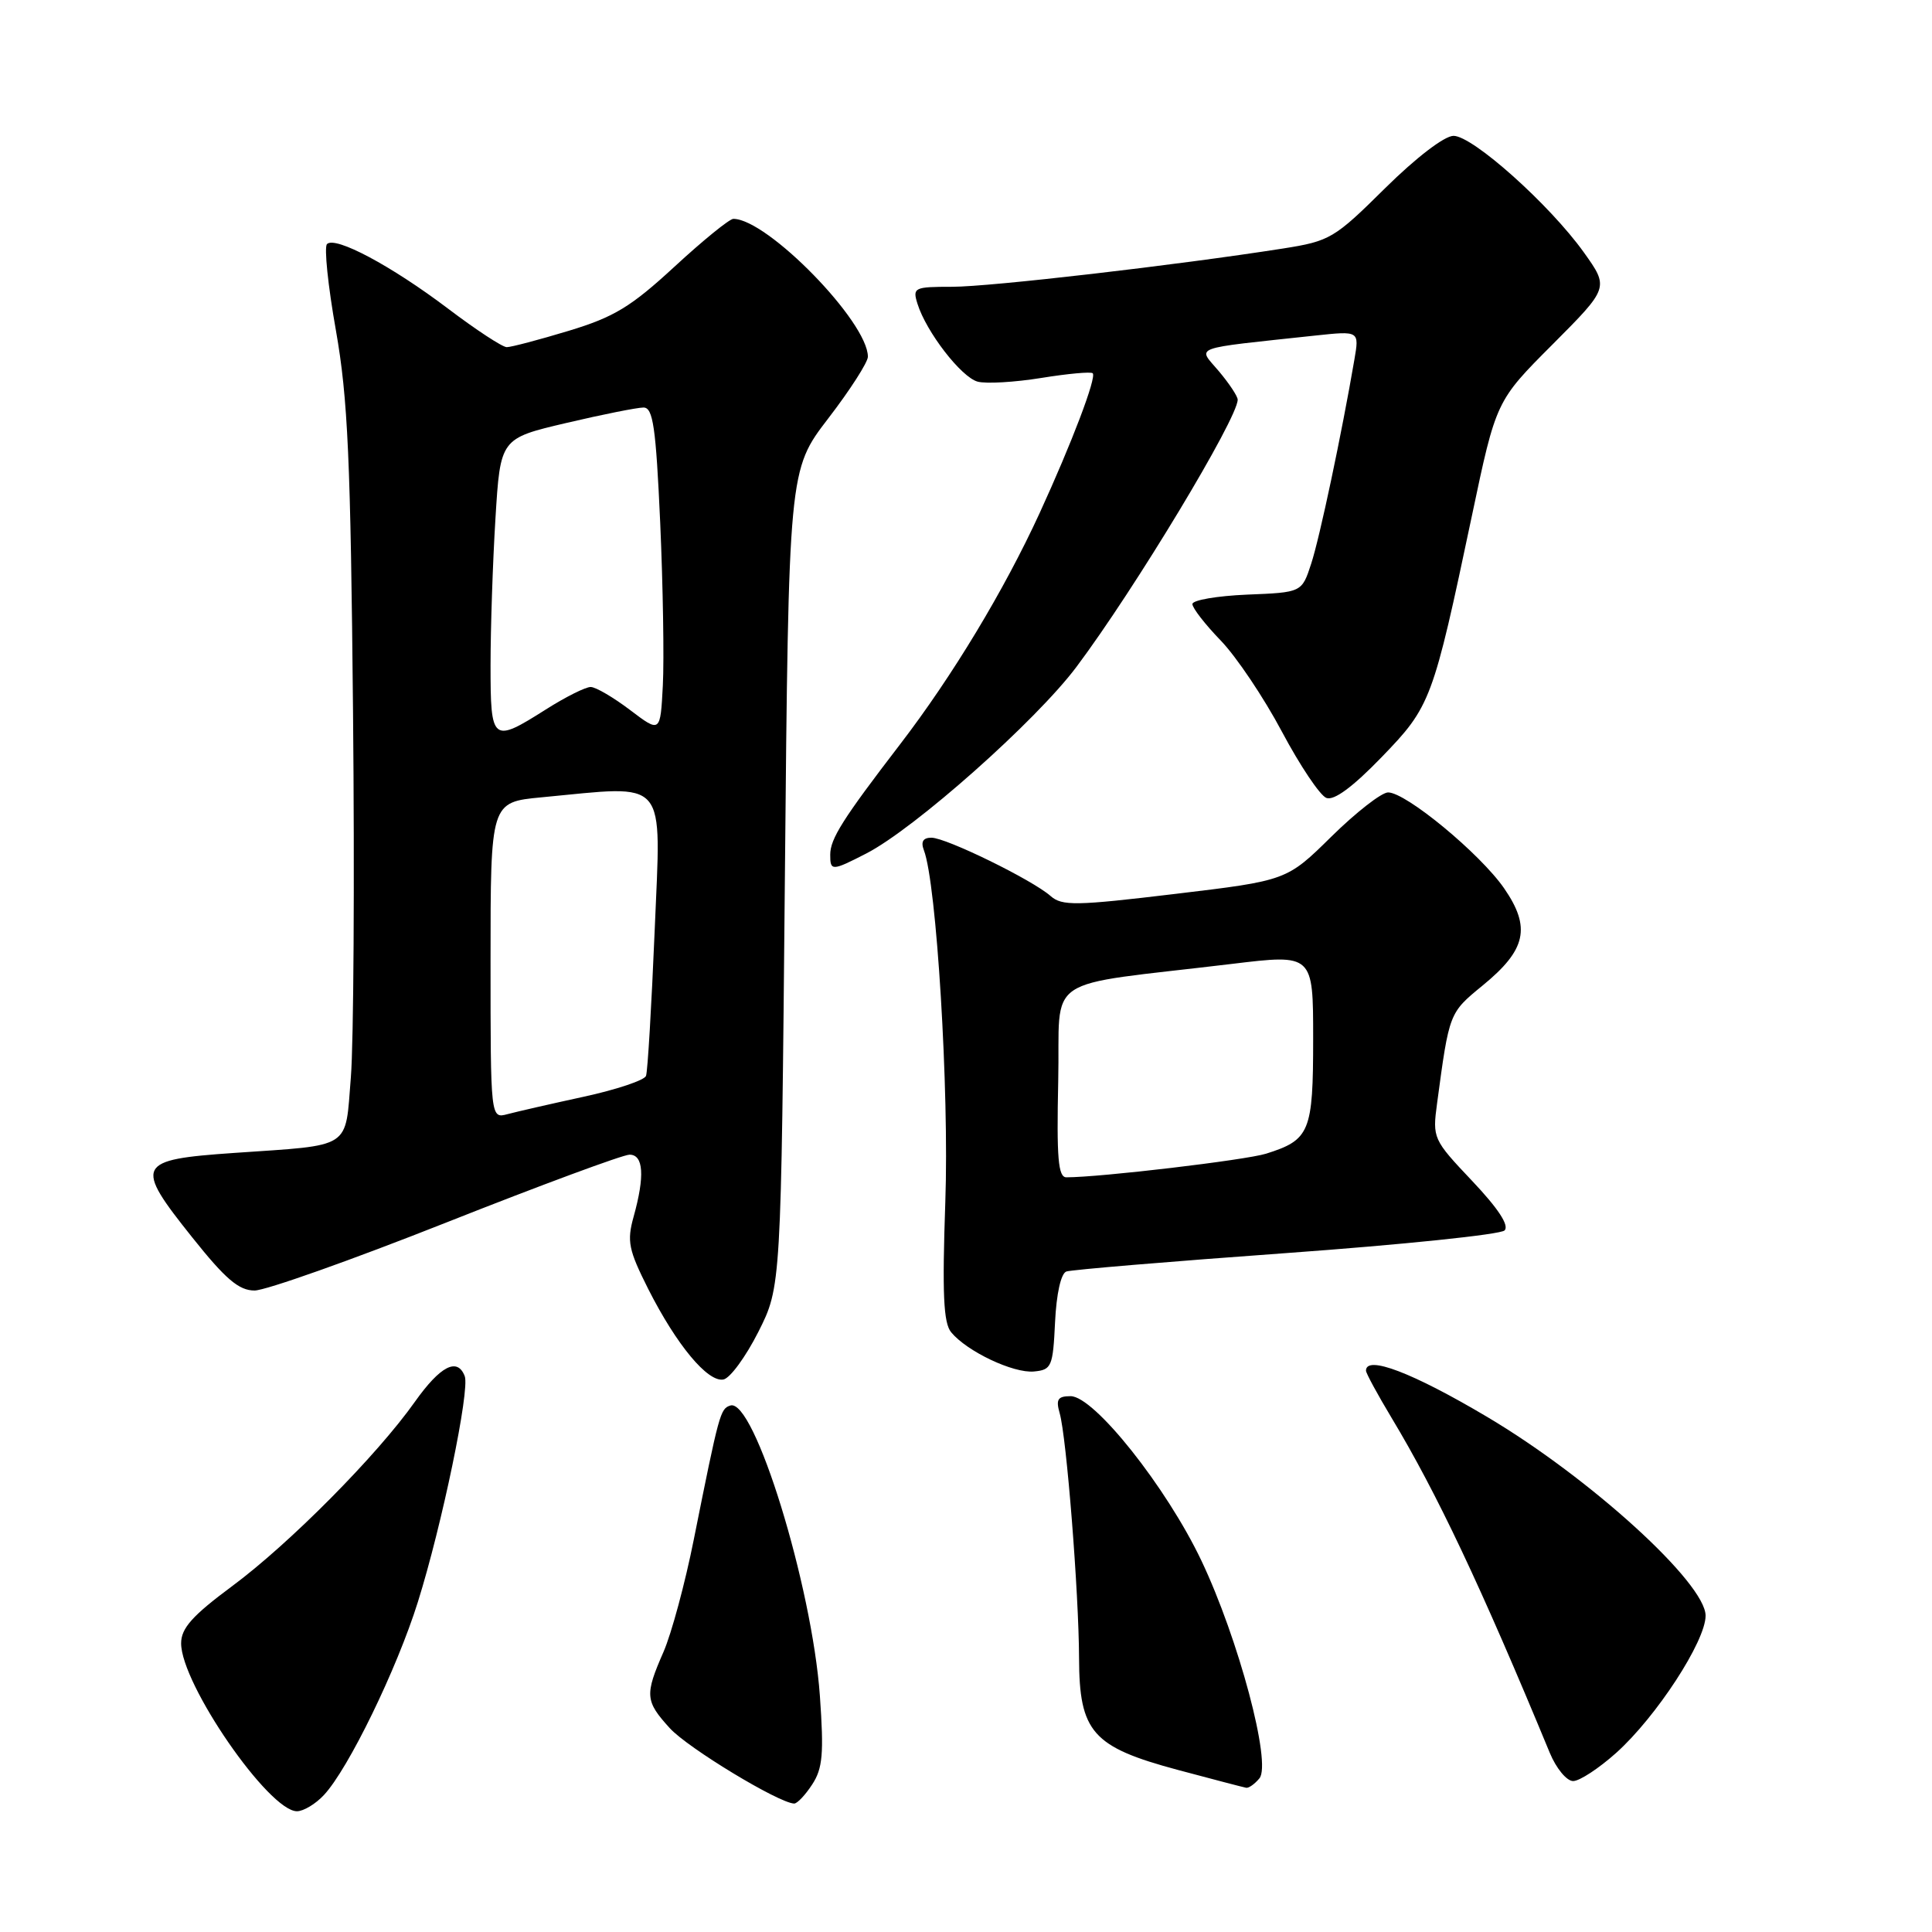 <?xml version="1.0" encoding="UTF-8" standalone="no"?>
<!DOCTYPE svg PUBLIC "-//W3C//DTD SVG 1.1//EN" "http://www.w3.org/Graphics/SVG/1.1/DTD/svg11.dtd" >
<svg xmlns="http://www.w3.org/2000/svg" xmlns:xlink="http://www.w3.org/1999/xlink" version="1.1" viewBox="0 0 256 256">
 <g >
 <path fill="currentColor"
d=" M 42.93 237.84 C 46.16 234.38 52.58 221.18 55.37 212.27 C 58.56 202.11 62.28 184.17 61.58 182.35 C 60.61 179.82 58.35 180.99 54.97 185.75 C 49.93 192.87 38.36 204.54 30.75 210.18 C 25.48 214.09 24.00 215.75 24.00 217.75 C 24.00 223.15 35.62 240.00 39.35 240.00 C 40.21 240.00 41.83 239.03 42.93 237.84 Z  M 107.62 236.45 C 109.01 234.33 109.18 232.37 108.64 224.72 C 107.60 210.10 99.92 185.20 96.77 186.24 C 95.44 186.67 95.30 187.18 91.93 204.00 C 90.78 209.78 88.97 216.47 87.92 218.88 C 85.42 224.59 85.48 225.40 88.75 228.99 C 91.14 231.62 103.18 238.91 105.23 238.98 C 105.63 238.99 106.71 237.85 107.62 236.45 Z  M 166.88 235.64 C 168.52 233.67 164.11 217.14 159.19 206.79 C 154.55 197.04 144.98 185.00 141.86 185.00 C 140.16 185.00 139.89 185.43 140.41 187.25 C 141.32 190.39 142.95 211.04 142.98 219.69 C 143.01 229.52 144.74 231.48 156.06 234.52 C 160.70 235.76 164.78 236.83 165.13 236.89 C 165.47 236.95 166.26 236.39 166.88 235.64 Z  M 214.17 232.25 C 219.48 227.48 226.00 217.47 226.00 214.09 C 226.00 209.77 210.70 195.84 197.06 187.75 C 187.17 181.88 181.00 179.53 181.00 181.62 C 181.00 181.96 182.53 184.77 184.39 187.87 C 190.39 197.84 196.24 210.22 205.35 232.25 C 206.20 234.31 207.59 236.00 208.45 236.00 C 209.30 236.00 211.87 234.31 214.17 232.25 Z  M 100.48 176.49 C 103.50 170.50 103.50 170.50 104.00 116.39 C 104.50 62.28 104.50 62.28 109.75 55.44 C 112.64 51.68 115.00 48.00 115.00 47.27 C 115.00 42.65 101.67 29.00 97.17 29.00 C 96.66 29.00 93.15 31.85 89.37 35.34 C 83.59 40.67 81.36 42.02 75.34 43.84 C 71.41 45.03 67.72 46.00 67.15 46.00 C 66.57 46.00 63.07 43.70 59.36 40.89 C 51.85 35.21 44.42 31.25 43.33 32.34 C 42.93 32.73 43.46 37.88 44.51 43.78 C 46.10 52.80 46.46 60.86 46.78 94.50 C 46.99 116.50 46.86 138.21 46.49 142.75 C 45.71 152.39 46.81 151.68 31.01 152.77 C 18.04 153.67 17.74 154.28 25.48 163.97 C 29.88 169.49 31.65 171.00 33.73 171.00 C 35.19 171.00 46.61 166.95 59.11 162.00 C 71.61 157.05 82.55 153.00 83.42 153.00 C 85.27 153.00 85.46 155.82 83.96 161.21 C 83.05 164.48 83.28 165.60 85.90 170.81 C 89.64 178.20 93.78 183.19 95.86 182.79 C 96.74 182.62 98.81 179.79 100.48 176.49 Z  M 139.80 175.20 C 139.98 171.44 140.58 168.73 141.30 168.48 C 141.96 168.25 155.07 167.15 170.44 166.04 C 185.80 164.93 198.82 163.58 199.36 163.04 C 200.01 162.39 198.53 160.14 195.07 156.48 C 189.88 151.00 189.80 150.81 190.42 146.20 C 192.04 134.15 192.01 134.23 196.46 130.58 C 202.24 125.85 202.89 122.90 199.30 117.70 C 196.13 113.12 186.31 105.00 183.93 105.00 C 183.07 105.00 179.69 107.63 176.43 110.84 C 170.50 116.68 170.50 116.68 155.70 118.45 C 142.53 120.03 140.72 120.06 139.20 118.72 C 136.77 116.58 125.37 111.00 123.42 111.00 C 122.31 111.00 121.99 111.53 122.42 112.66 C 124.10 117.02 125.78 144.56 125.26 159.23 C 124.84 171.44 125.01 175.31 126.04 176.54 C 128.14 179.08 134.27 181.98 137.00 181.73 C 139.34 181.51 139.52 181.10 139.80 175.20 Z  M 114.79 113.09 C 121.21 109.79 137.28 95.52 142.64 88.36 C 150.35 78.08 164.00 55.44 164.00 52.96 C 164.00 52.51 162.87 50.81 161.49 49.17 C 158.68 45.84 157.51 46.27 174.31 44.46 C 180.12 43.84 180.12 43.84 179.46 47.67 C 177.79 57.43 174.87 71.25 173.74 74.69 C 172.50 78.50 172.50 78.50 165.25 78.79 C 161.26 78.96 158.00 79.52 158.00 80.04 C 158.00 80.57 159.69 82.74 161.75 84.87 C 163.81 87.00 167.46 92.43 169.86 96.95 C 172.26 101.46 174.91 105.41 175.75 105.73 C 176.76 106.12 179.25 104.28 183.06 100.34 C 189.59 93.59 189.86 92.87 195.04 68.32 C 198.24 53.13 198.24 53.13 205.73 45.63 C 213.21 38.12 213.21 38.12 209.86 33.43 C 205.34 27.12 195.15 18.00 192.60 18.00 C 191.40 18.00 187.64 20.88 183.52 24.95 C 176.81 31.60 176.22 31.95 170.00 32.93 C 155.89 35.14 131.22 38.00 126.18 38.00 C 121.13 38.00 120.90 38.11 121.57 40.25 C 122.73 43.98 127.37 49.98 129.54 50.57 C 130.66 50.87 134.46 50.65 137.98 50.08 C 141.50 49.51 144.57 49.23 144.79 49.46 C 145.33 49.99 142.02 58.70 137.75 68.00 C 133.05 78.23 126.19 89.60 119.27 98.62 C 111.67 108.52 110.01 111.15 110.01 113.25 C 110.00 115.44 110.24 115.43 114.79 113.09 Z  M 65.00 127.26 C 65.00 106.29 65.00 106.29 71.75 105.65 C 88.72 104.05 87.59 102.72 86.75 123.25 C 86.33 133.29 85.82 141.98 85.60 142.56 C 85.39 143.14 81.68 144.38 77.36 145.32 C 73.03 146.26 68.49 147.30 67.25 147.63 C 65.00 148.23 65.00 148.23 65.00 127.26 Z  M 65.00 88.16 C 65.00 83.29 65.29 74.54 65.65 68.70 C 66.30 58.10 66.30 58.10 75.02 56.05 C 79.82 54.92 84.43 54.00 85.27 54.00 C 86.53 54.00 86.91 56.57 87.48 69.25 C 87.85 77.64 88.01 87.34 87.83 90.81 C 87.50 97.12 87.50 97.12 83.50 94.09 C 81.30 92.42 78.95 91.04 78.28 91.03 C 77.62 91.01 74.94 92.35 72.34 94.00 C 65.22 98.51 65.00 98.34 65.00 88.16 Z  M 140.22 143.25 C 140.54 128.83 137.59 130.81 163.25 127.72 C 174.00 126.42 174.00 126.42 174.00 137.64 C 174.00 149.99 173.57 151.04 167.76 152.87 C 165.03 153.72 145.81 156.00 141.30 156.00 C 140.21 156.00 140.00 153.45 140.22 143.25 Z "/>
</g>
</svg>